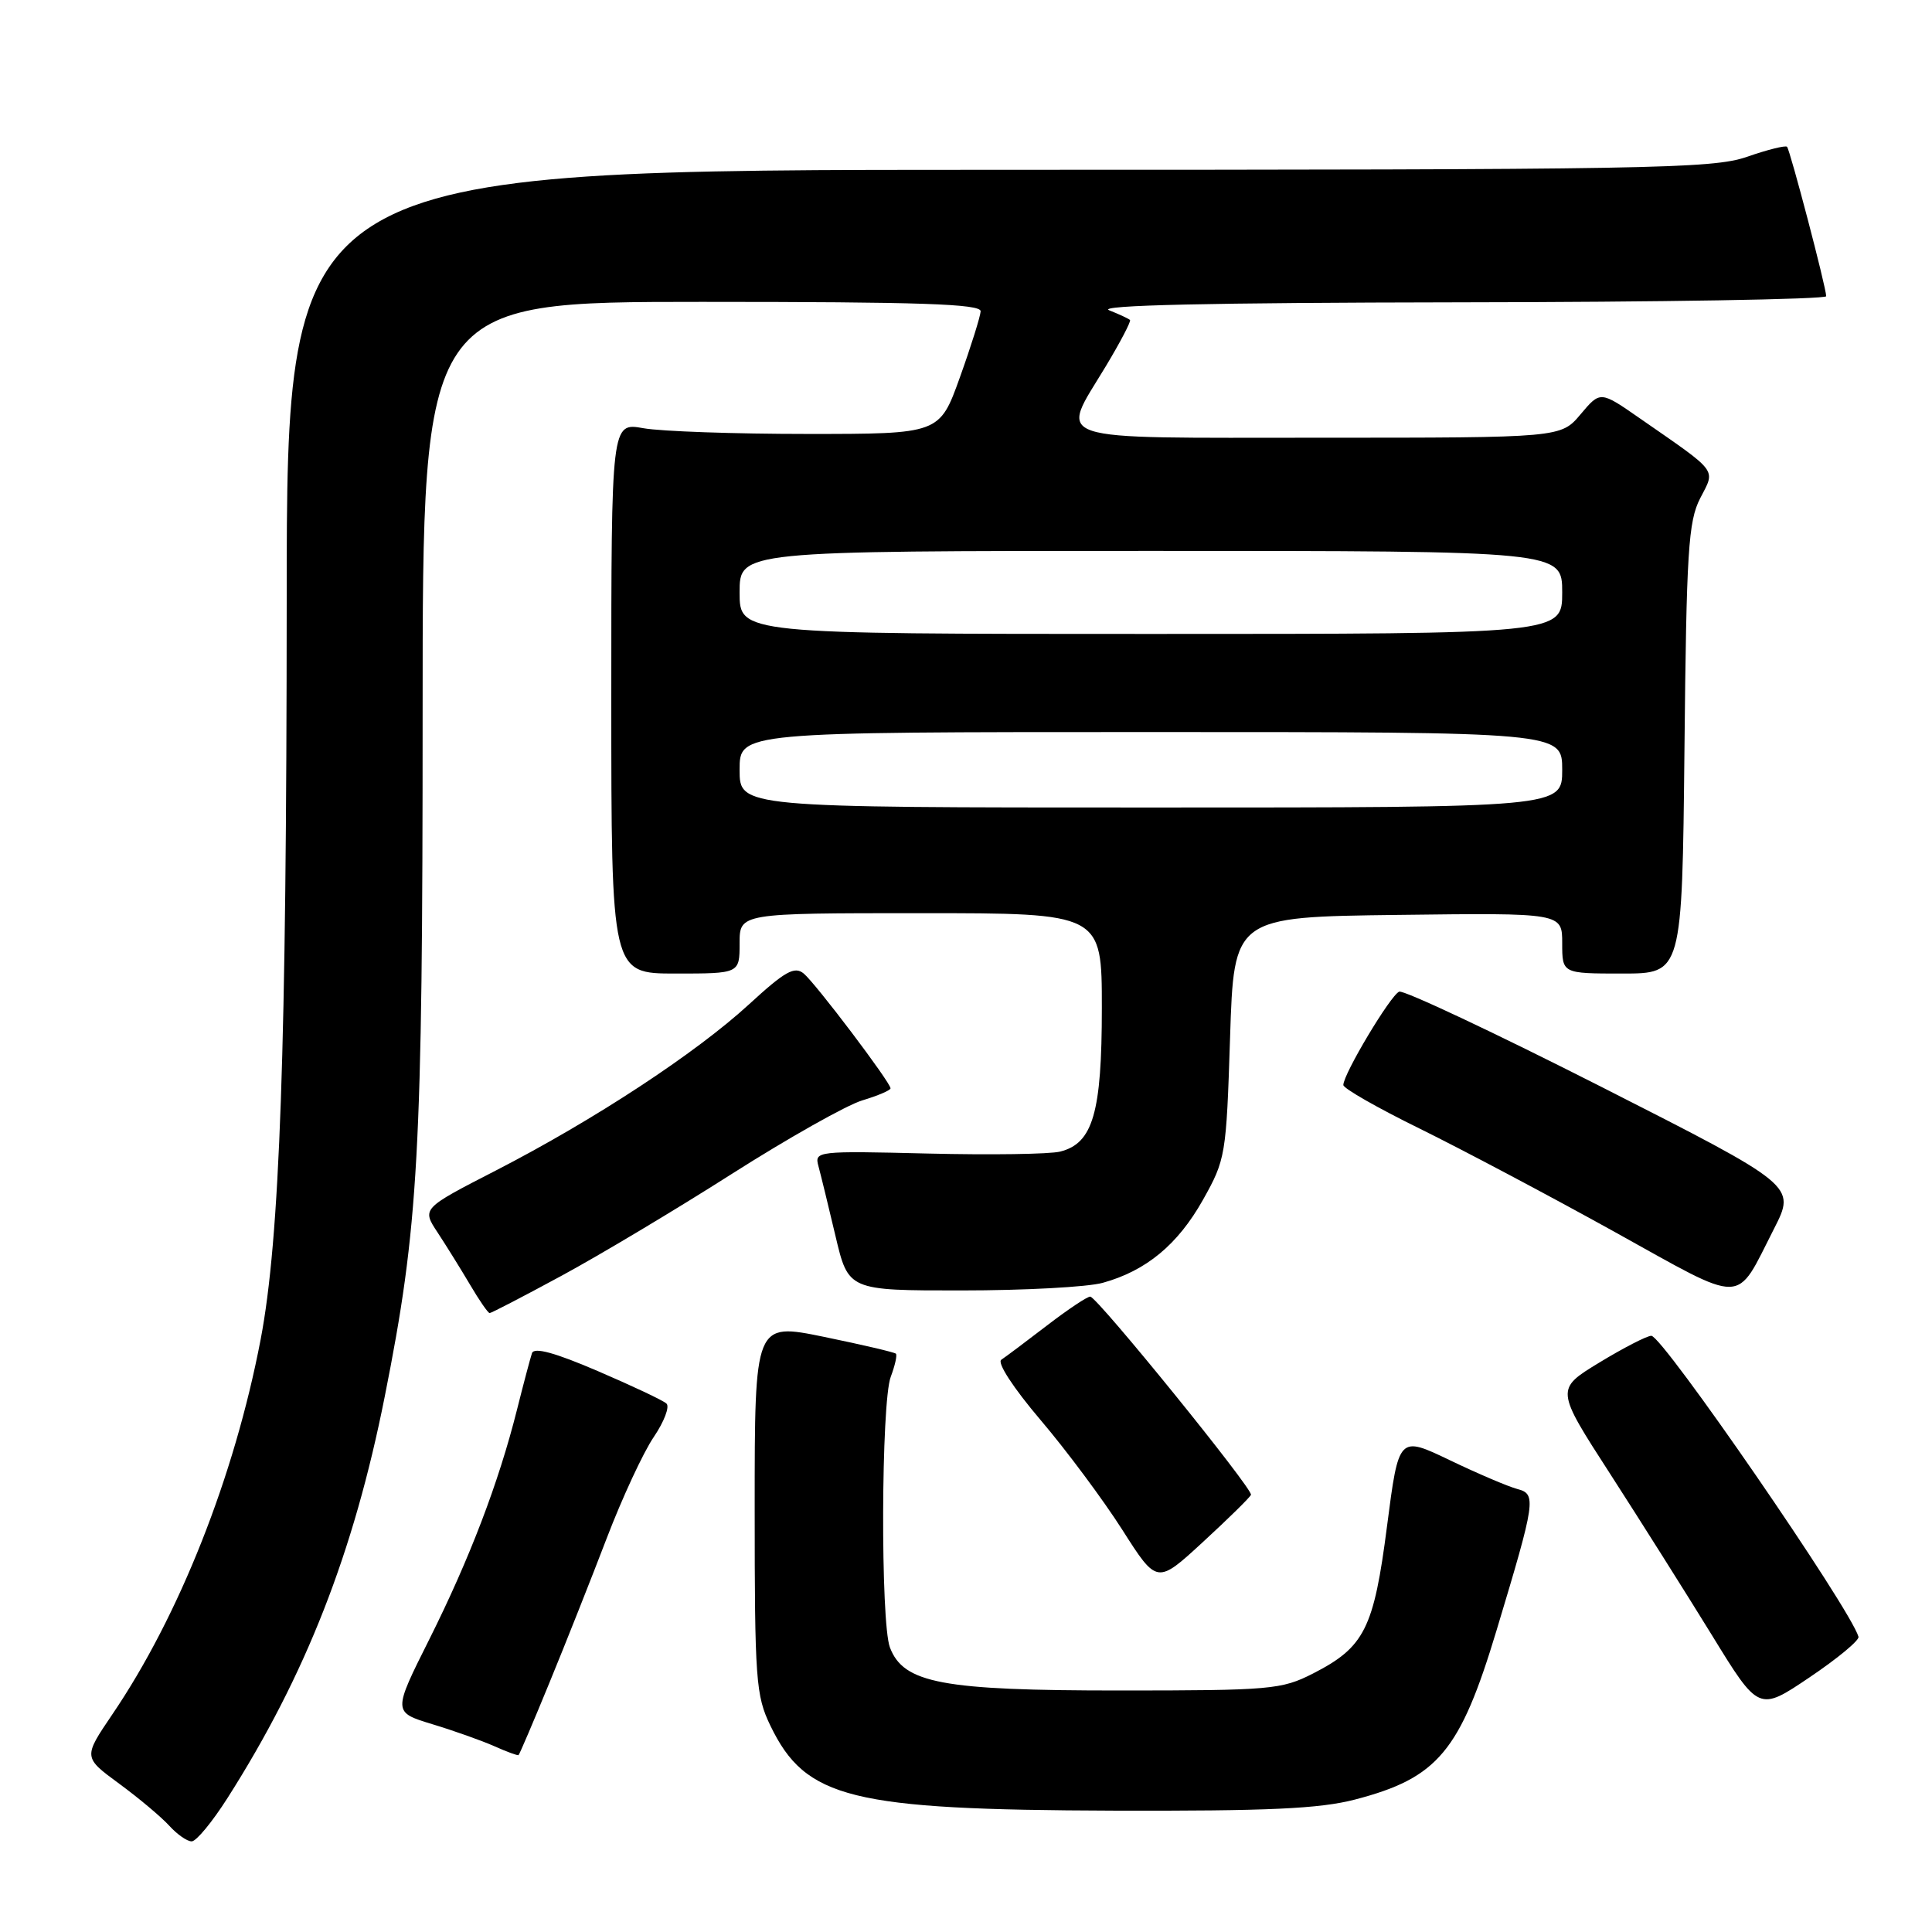 <?xml version="1.0" encoding="UTF-8" standalone="no"?>
<!DOCTYPE svg PUBLIC "-//W3C//DTD SVG 1.1//EN" "http://www.w3.org/Graphics/SVG/1.1/DTD/svg11.dtd" >
<svg xmlns="http://www.w3.org/2000/svg" xmlns:xlink="http://www.w3.org/1999/xlink" version="1.1" viewBox="0 0 256 256">
 <g >
 <path fill="currentColor"
d=" M 30.15 238.24 C 40.50 221.99 46.87 205.72 50.97 185.10 C 55.47 162.49 56.00 152.97 56.00 94.33 C 56.00 40.00 56.00 40.00 93.00 40.00 C 121.97 40.00 129.99 40.27 129.94 41.25 C 129.90 41.94 128.67 45.88 127.19 50.00 C 124.50 57.50 124.50 57.50 107.00 57.50 C 97.38 57.50 87.59 57.16 85.25 56.74 C 81.00 55.98 81.00 55.98 81.00 92.49 C 81.00 129.00 81.00 129.00 89.50 129.00 C 98.00 129.00 98.00 129.00 98.00 125.00 C 98.00 121.00 98.00 121.00 122.00 121.00 C 146.00 121.00 146.00 121.00 146.00 133.55 C 146.00 147.45 144.82 151.50 140.48 152.59 C 139.11 152.94 131.22 153.05 122.94 152.85 C 108.27 152.49 107.91 152.53 108.44 154.49 C 108.74 155.60 109.76 159.76 110.70 163.75 C 112.41 171.00 112.41 171.00 127.45 170.99 C 135.73 170.99 144.13 170.54 146.12 169.98 C 151.87 168.39 156.06 164.92 159.39 159.00 C 162.40 153.64 162.49 153.10 162.99 137.50 C 163.50 121.50 163.50 121.50 185.25 121.23 C 207.00 120.96 207.00 120.96 207.00 124.98 C 207.00 129.00 207.00 129.00 214.95 129.00 C 222.89 129.00 222.89 129.00 223.20 99.25 C 223.46 73.05 223.71 69.09 225.28 66.03 C 227.32 62.07 227.83 62.75 217.27 55.42 C 212.05 51.79 212.05 51.79 209.44 54.89 C 206.82 58.00 206.82 58.00 174.91 58.00 C 138.29 58.00 140.40 58.70 146.52 48.54 C 148.45 45.33 149.90 42.56 149.73 42.40 C 149.56 42.23 148.32 41.65 146.96 41.11 C 145.30 40.44 160.24 40.11 193.25 40.06 C 220.06 40.03 241.99 39.66 241.98 39.25 C 241.95 37.98 237.19 19.86 236.79 19.45 C 236.58 19.24 234.18 19.84 231.45 20.79 C 226.91 22.36 218.65 22.50 132.25 22.50 C 38.00 22.50 38.00 22.50 37.99 79.50 C 37.97 139.07 37.09 164.15 34.53 177.52 C 31.06 195.63 23.76 214.10 14.88 227.17 C 11.03 232.85 11.03 232.85 15.78 236.34 C 18.40 238.26 21.38 240.77 22.42 241.91 C 23.46 243.06 24.80 244.00 25.40 243.99 C 26.01 243.99 28.14 241.40 30.15 238.24 Z  M 179.54 238.45 C 190.53 235.59 193.47 232.07 198.31 216.00 C 203.49 198.81 203.61 197.97 201.05 197.30 C 199.87 196.99 195.85 195.28 192.12 193.49 C 185.34 190.24 185.34 190.24 183.79 202.21 C 182.04 215.81 180.81 218.26 173.98 221.75 C 169.82 223.87 168.39 224.00 148.31 224.00 C 124.82 224.00 119.73 223.04 117.92 218.30 C 116.66 214.99 116.75 185.79 118.03 182.43 C 118.59 180.94 118.90 179.57 118.71 179.37 C 118.51 179.18 114.23 178.18 109.18 177.14 C 100.00 175.26 100.00 175.26 100.00 199.81 C 100.00 222.66 100.15 224.67 102.09 228.68 C 106.76 238.33 112.71 239.81 147.54 239.92 C 168.05 239.98 174.85 239.67 179.54 238.45 Z  M 72.81 222.95 C 74.95 217.75 78.36 209.14 80.40 203.81 C 82.44 198.48 85.24 192.45 86.62 190.42 C 88.00 188.39 88.76 186.39 88.31 185.98 C 87.87 185.56 83.76 183.63 79.20 181.67 C 73.52 179.23 70.77 178.48 70.49 179.30 C 70.27 179.96 69.37 183.34 68.50 186.81 C 66.07 196.48 62.23 206.53 56.90 217.19 C 52.05 226.87 52.05 226.87 57.27 228.46 C 60.15 229.33 63.85 230.65 65.50 231.38 C 67.15 232.12 68.60 232.65 68.71 232.56 C 68.83 232.48 70.68 228.15 72.81 222.95 Z  M 246.26 216.88 C 245.18 213.13 220.31 177.00 218.81 177.00 C 218.23 177.00 215.14 178.59 211.93 180.54 C 206.11 184.08 206.11 184.08 213.35 195.29 C 217.33 201.46 223.39 211.07 226.82 216.64 C 233.05 226.79 233.05 226.79 239.77 222.26 C 243.47 219.77 246.39 217.35 246.26 216.88 Z  M 165.76 198.07 C 166.06 197.34 145.46 171.93 144.47 171.81 C 144.10 171.77 141.53 173.49 138.75 175.62 C 135.98 177.75 133.24 179.80 132.68 180.17 C 132.08 180.55 134.27 183.91 137.89 188.17 C 141.32 192.20 146.19 198.75 148.72 202.72 C 153.31 209.93 153.31 209.93 159.40 204.32 C 162.76 201.23 165.62 198.42 165.76 198.07 Z  M 74.38 169.06 C 79.39 166.35 89.58 160.26 97.00 155.53 C 104.42 150.81 112.19 146.43 114.25 145.81 C 116.31 145.19 118.00 144.47 118.00 144.21 C 118.00 143.43 108.09 130.32 106.50 129.00 C 105.28 127.99 104.03 128.69 99.26 133.07 C 92.19 139.56 78.74 148.39 65.70 155.10 C 55.89 160.14 55.89 160.14 57.99 163.32 C 59.14 165.07 61.07 168.18 62.29 170.24 C 63.50 172.30 64.67 173.99 64.88 173.99 C 65.08 174.00 69.36 171.78 74.38 169.06 Z  M 235.07 162.81 C 237.97 157.11 237.97 157.11 212.24 144.04 C 198.09 136.86 186.01 131.17 185.40 131.40 C 184.27 131.84 178.00 142.31 178.00 143.77 C 178.00 144.22 182.54 146.81 188.10 149.54 C 193.65 152.27 205.24 158.41 213.85 163.18 C 231.56 173.00 229.85 173.03 235.07 162.81 Z  M 98.00 102.00 C 98.00 97.00 98.00 97.00 152.50 97.00 C 207.00 97.00 207.00 97.00 207.00 102.00 C 207.00 107.00 207.00 107.00 152.50 107.00 C 98.00 107.00 98.00 107.00 98.00 102.00 Z  M 98.00 78.50 C 98.00 73.00 98.00 73.00 152.50 73.00 C 207.00 73.00 207.00 73.00 207.00 78.50 C 207.00 84.00 207.00 84.00 152.50 84.00 C 98.00 84.00 98.00 84.00 98.00 78.50 Z "/>
</g>
</svg>